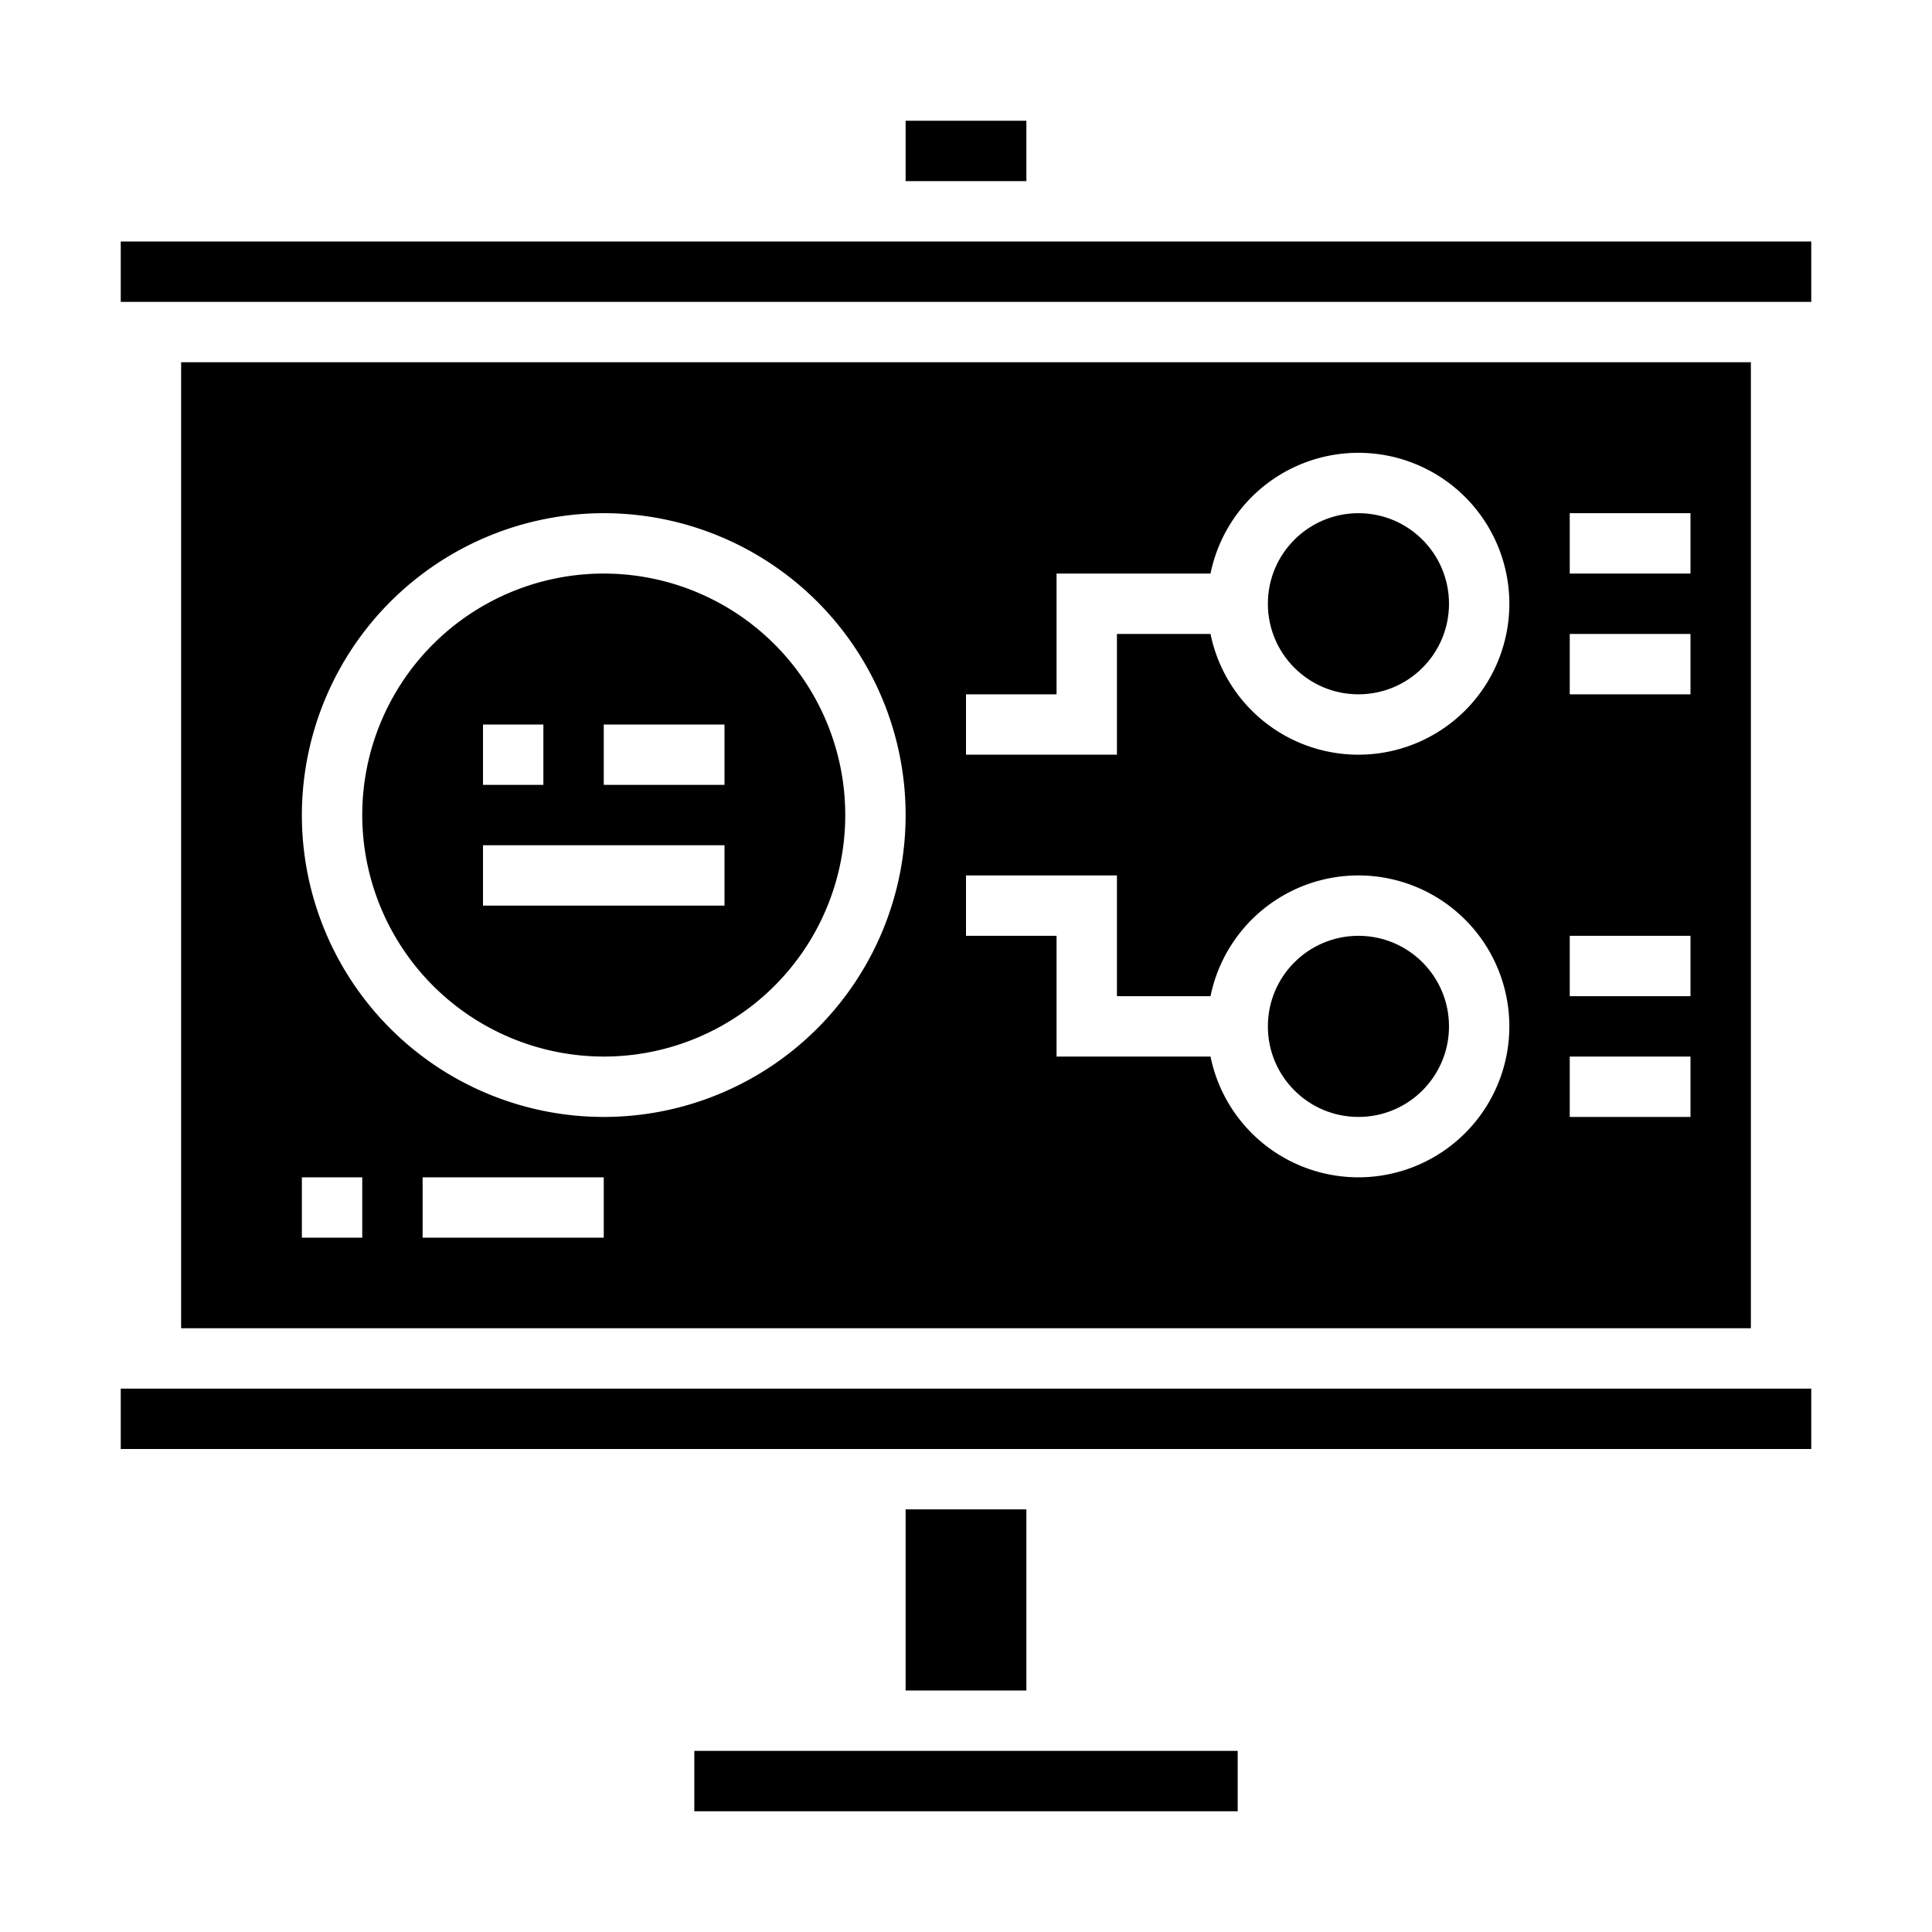 <svg xmlns="http://www.w3.org/2000/svg" viewBox="0 0 64 64" x="0px" y="0px"><g data-name="Presentaion model"><circle cx="45" cy="34" r="3"></circle><circle cx="45" cy="20" r="3"></circle><rect x="23" y="58" width="18" height="2"></rect><rect x="30" y="50" width="4" height="6"></rect><rect x="4" y="46" width="56" height="2"></rect><path d="M6,44H58V12H6Zm14-3H14V39h6ZM52,17h4v2H52Zm0,4h4v2H52Zm0,10h4v2H52Zm0,4h4v2H52ZM32,23h3V19h5.1a5,5,0,1,1,0,2H37v4H32Zm0,6h5v4h3.1a5,5,0,1,1,0,2H35V31H32ZM20,17A10,10,0,1,1,10,27,10.011,10.011,0,0,1,20,17ZM10,39h2v2H10Z"></path><rect x="30" y="4" width="4" height="2"></rect><rect x="4" y="8" width="56" height="2"></rect><path d="M20,35a8,8,0,1,0-8-8A8.009,8.009,0,0,0,20,35Zm0-11h4v2H20Zm-4,0h2v2H16Zm0,4h8v2H16Z"></path></g></svg>
